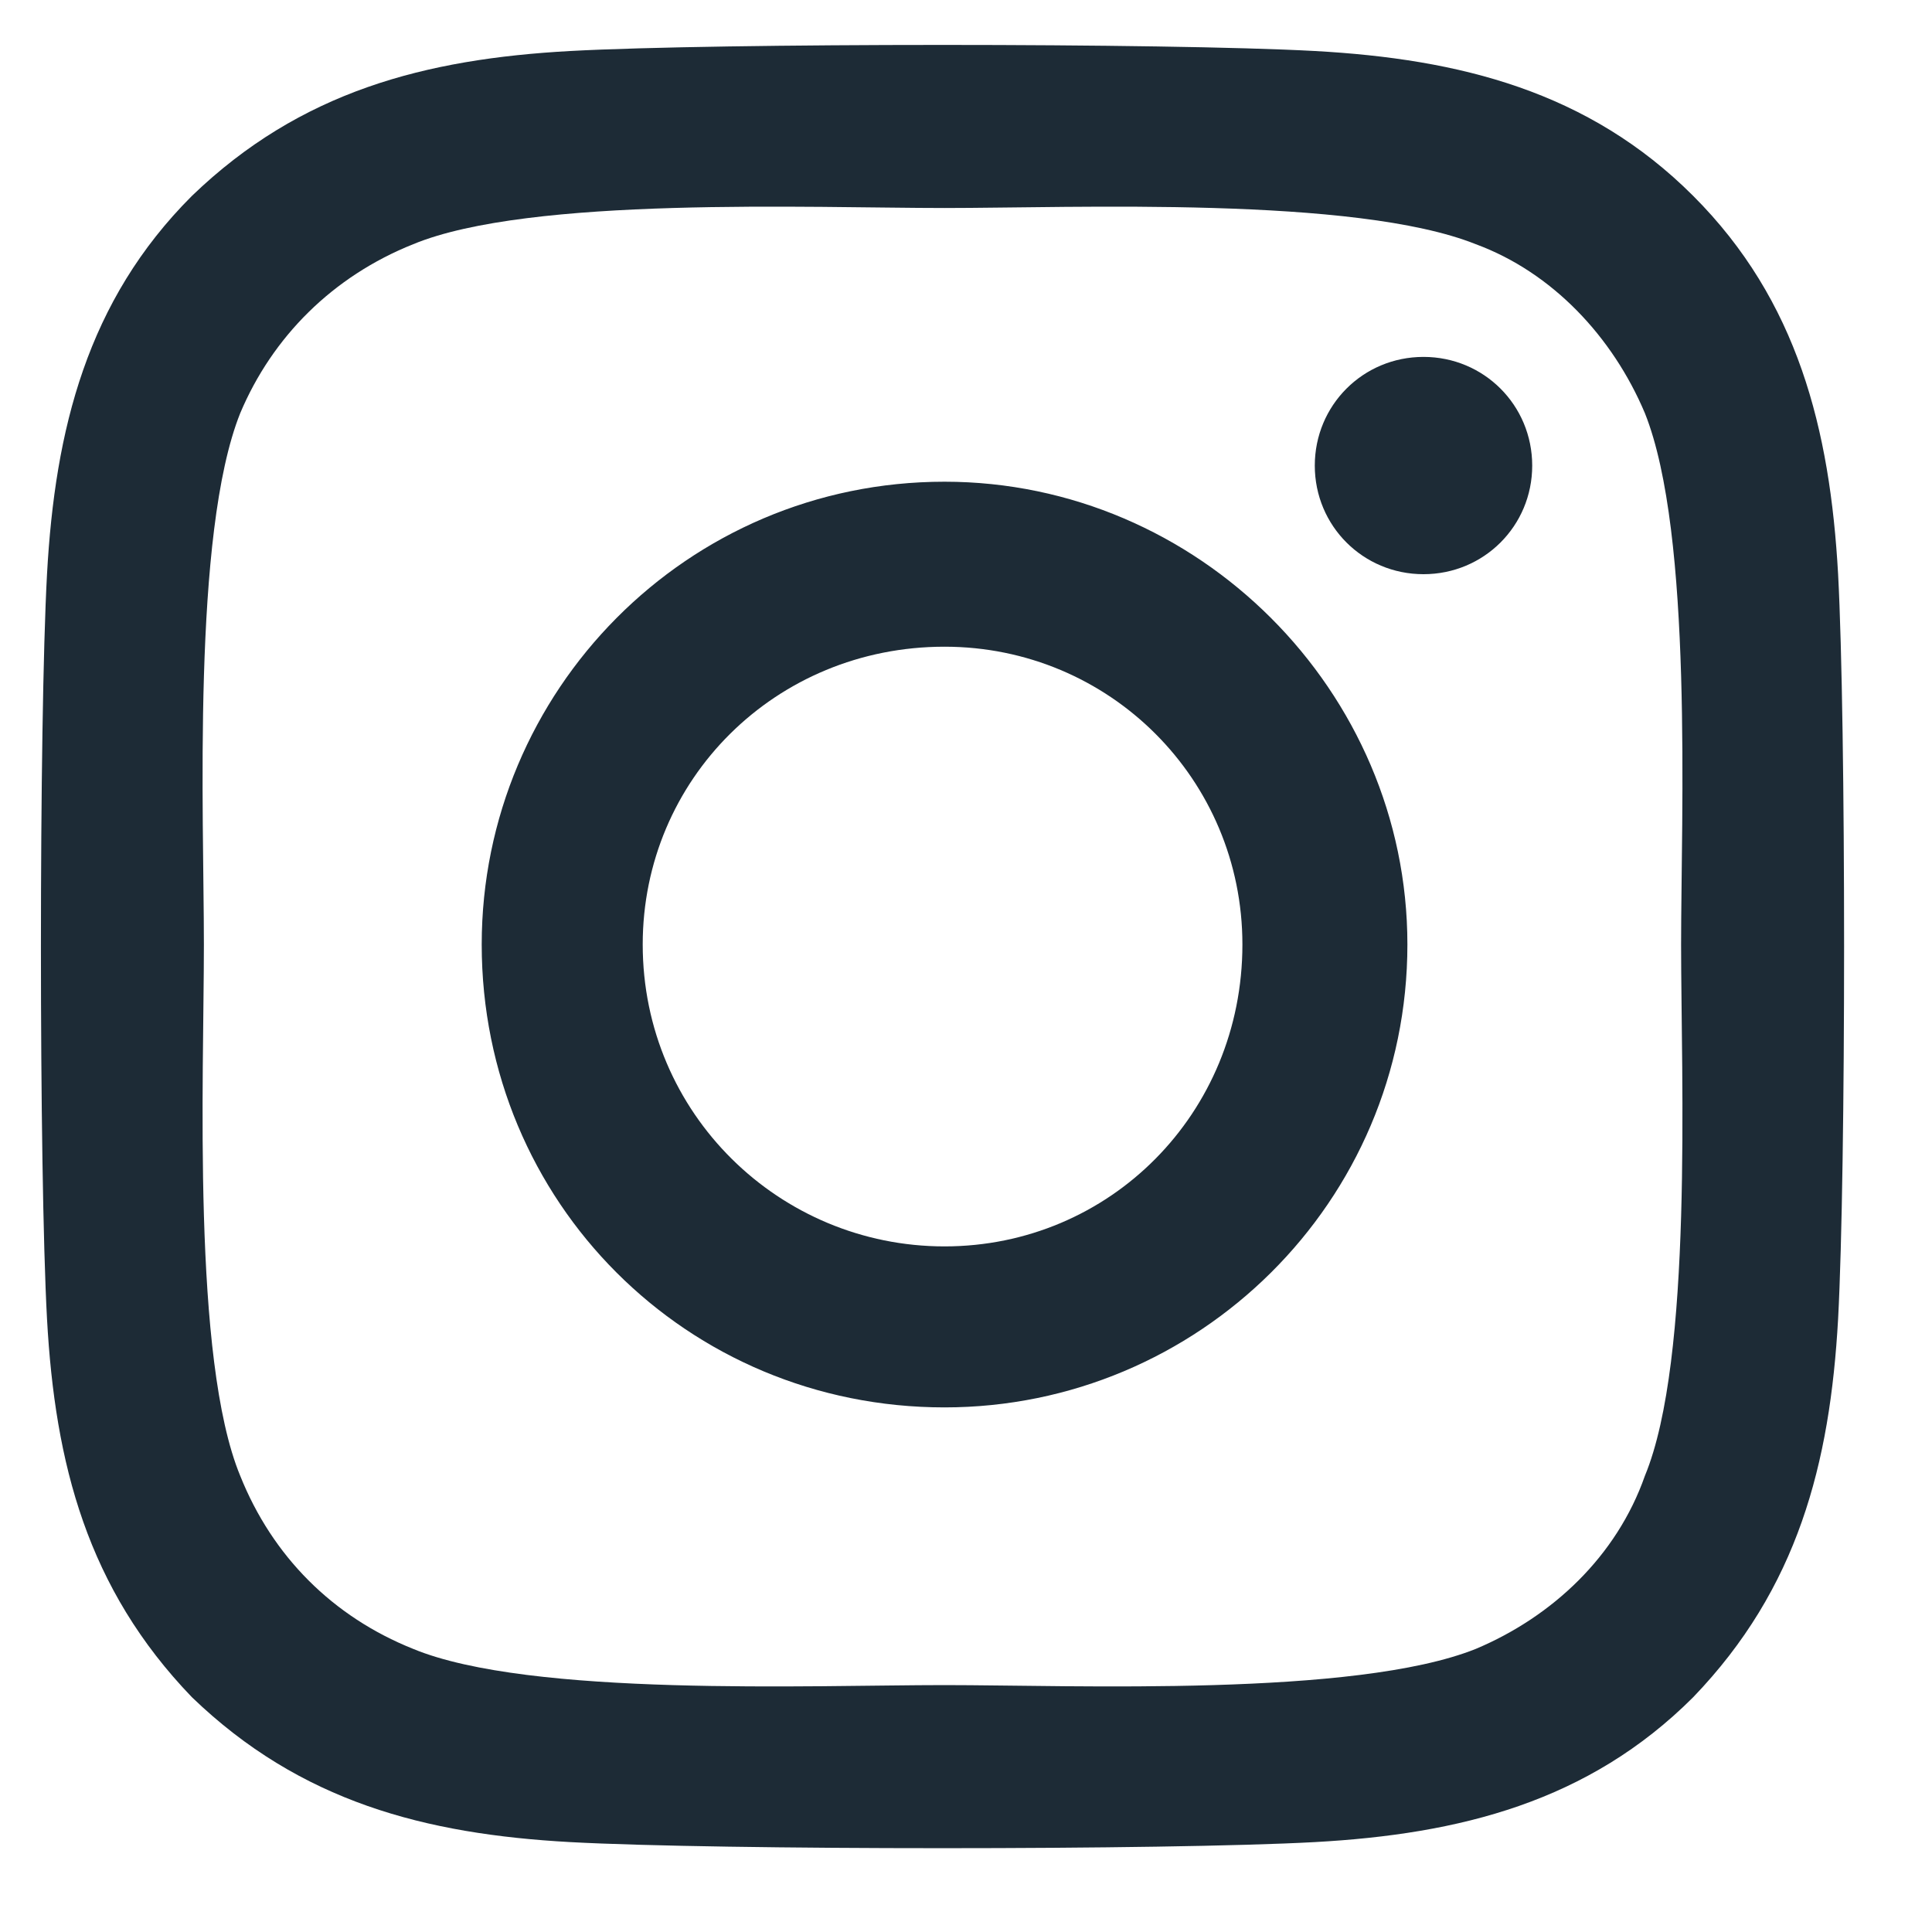 <svg width="15" height="15" viewBox="0 0 15 15" fill="none" xmlns="http://www.w3.org/2000/svg">
<path d="M7.333 3.74C9.302 3.74 10.927 5.365 10.927 7.333C10.927 9.333 9.302 10.927 7.333 10.927C5.333 10.927 3.74 9.333 3.74 7.333C3.74 5.365 5.333 3.74 7.333 3.74ZM7.333 9.677C8.615 9.677 9.646 8.646 9.646 7.333C9.646 6.052 8.615 5.021 7.333 5.021C6.021 5.021 4.99 6.052 4.99 7.333C4.99 8.646 6.052 9.677 7.333 9.677ZM11.896 3.615C11.896 4.083 11.521 4.458 11.052 4.458C10.583 4.458 10.208 4.083 10.208 3.615C10.208 3.146 10.583 2.771 11.052 2.771C11.521 2.771 11.896 3.146 11.896 3.615ZM14.271 4.458C14.333 5.615 14.333 9.083 14.271 10.24C14.208 11.365 13.958 12.333 13.146 13.177C12.333 13.99 11.333 14.24 10.208 14.302C9.052 14.365 5.583 14.365 4.427 14.302C3.302 14.24 2.333 13.99 1.49 13.177C0.677 12.333 0.427 11.365 0.365 10.24C0.302 9.083 0.302 5.615 0.365 4.458C0.427 3.333 0.677 2.333 1.49 1.521C2.333 0.708 3.302 0.458 4.427 0.396C5.583 0.333 9.052 0.333 10.208 0.396C11.333 0.458 12.333 0.708 13.146 1.521C13.958 2.333 14.208 3.333 14.271 4.458ZM12.771 11.458C13.146 10.552 13.052 8.365 13.052 7.333C13.052 6.333 13.146 4.146 12.771 3.208C12.521 2.615 12.052 2.115 11.458 1.896C10.521 1.521 8.333 1.615 7.333 1.615C6.302 1.615 4.115 1.521 3.208 1.896C2.583 2.146 2.115 2.615 1.865 3.208C1.49 4.146 1.583 6.333 1.583 7.333C1.583 8.365 1.49 10.552 1.865 11.458C2.115 12.083 2.583 12.552 3.208 12.802C4.115 13.177 6.302 13.083 7.333 13.083C8.333 13.083 10.521 13.177 11.458 12.802C12.052 12.552 12.552 12.083 12.771 11.458Z" fill="#1D2B36"/>
</svg>

